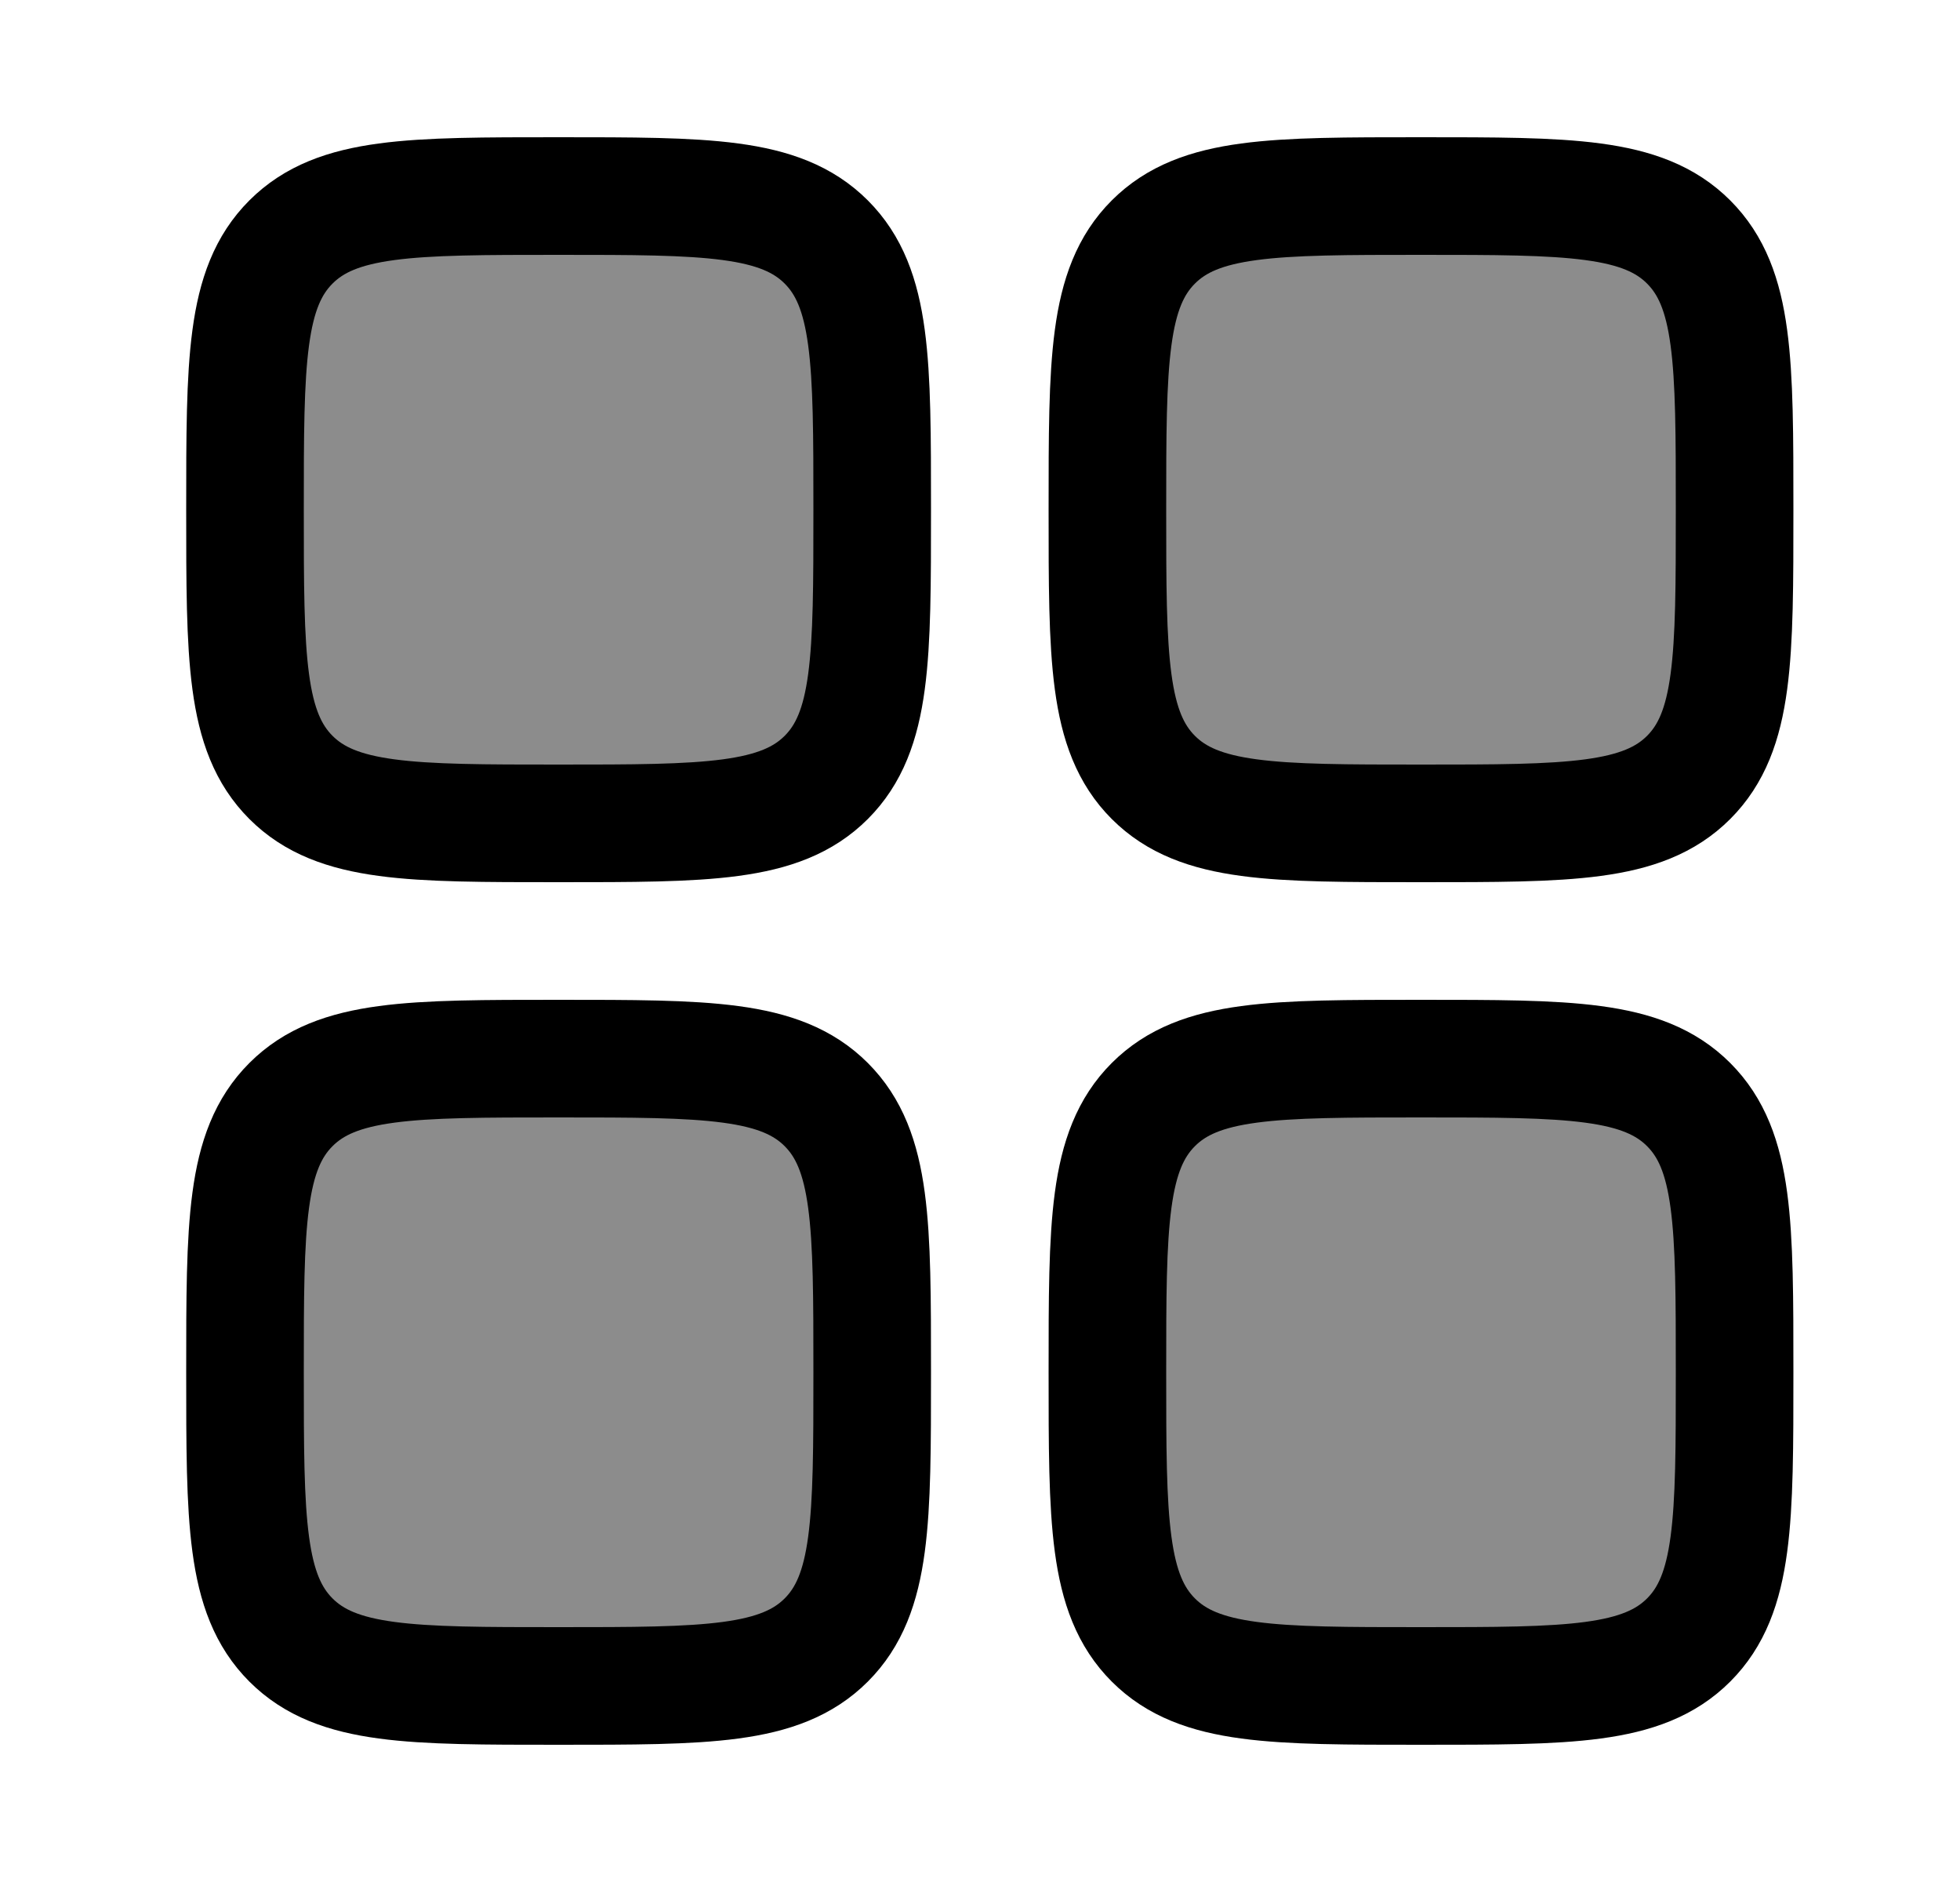 <svg width="25" height="24" viewBox="0 0 25 24" fill="none" xmlns="http://www.w3.org/2000/svg">
<path d="M3.125 6.5C3.125 4.614 3.125 3.672 3.711 3.086C4.297 2.5 5.239 2.5 7.125 2.5C9.011 2.5 9.953 2.5 10.539 3.086C11.125 3.672 11.125 4.614 11.125 6.5C11.125 8.386 11.125 9.328 10.539 9.914C9.953 10.5 9.011 10.5 7.125 10.5C5.239 10.5 4.297 10.5 3.711 9.914C3.125 9.328 3.125 8.386 3.125 6.5Z" fill="#8C8C8C" stroke="black" stroke-width="1.5"/>
<path d="M14.125 17.5C14.125 15.614 14.125 14.672 14.711 14.086C15.297 13.5 16.239 13.5 18.125 13.5C20.011 13.5 20.953 13.5 21.539 14.086C22.125 14.672 22.125 15.614 22.125 17.5C22.125 19.386 22.125 20.328 21.539 20.914C20.953 21.5 20.011 21.5 18.125 21.5C16.239 21.5 15.297 21.5 14.711 20.914C14.125 20.328 14.125 19.386 14.125 17.5Z" fill="#8C8C8C" stroke="black" stroke-width="1.5"/>
<path d="M3.125 17.5C3.125 15.614 3.125 14.672 3.711 14.086C4.297 13.5 5.239 13.5 7.125 13.5C9.011 13.5 9.953 13.5 10.539 14.086C11.125 14.672 11.125 15.614 11.125 17.5C11.125 19.386 11.125 20.328 10.539 20.914C9.953 21.5 9.011 21.5 7.125 21.5C5.239 21.5 4.297 21.5 3.711 20.914C3.125 20.328 3.125 19.386 3.125 17.5Z" fill="#8C8C8C" stroke="black" stroke-width="1.5"/>
<path d="M14.125 6.5C14.125 4.614 14.125 3.672 14.711 3.086C15.297 2.5 16.239 2.5 18.125 2.5C20.011 2.5 20.953 2.5 21.539 3.086C22.125 3.672 22.125 4.614 22.125 6.5C22.125 8.386 22.125 9.328 21.539 9.914C20.953 10.5 20.011 10.5 18.125 10.5C16.239 10.5 15.297 10.5 14.711 9.914C14.125 9.328 14.125 8.386 14.125 6.5Z" fill="#8C8C8C" stroke="black" stroke-width="1.5"/>
</svg>
